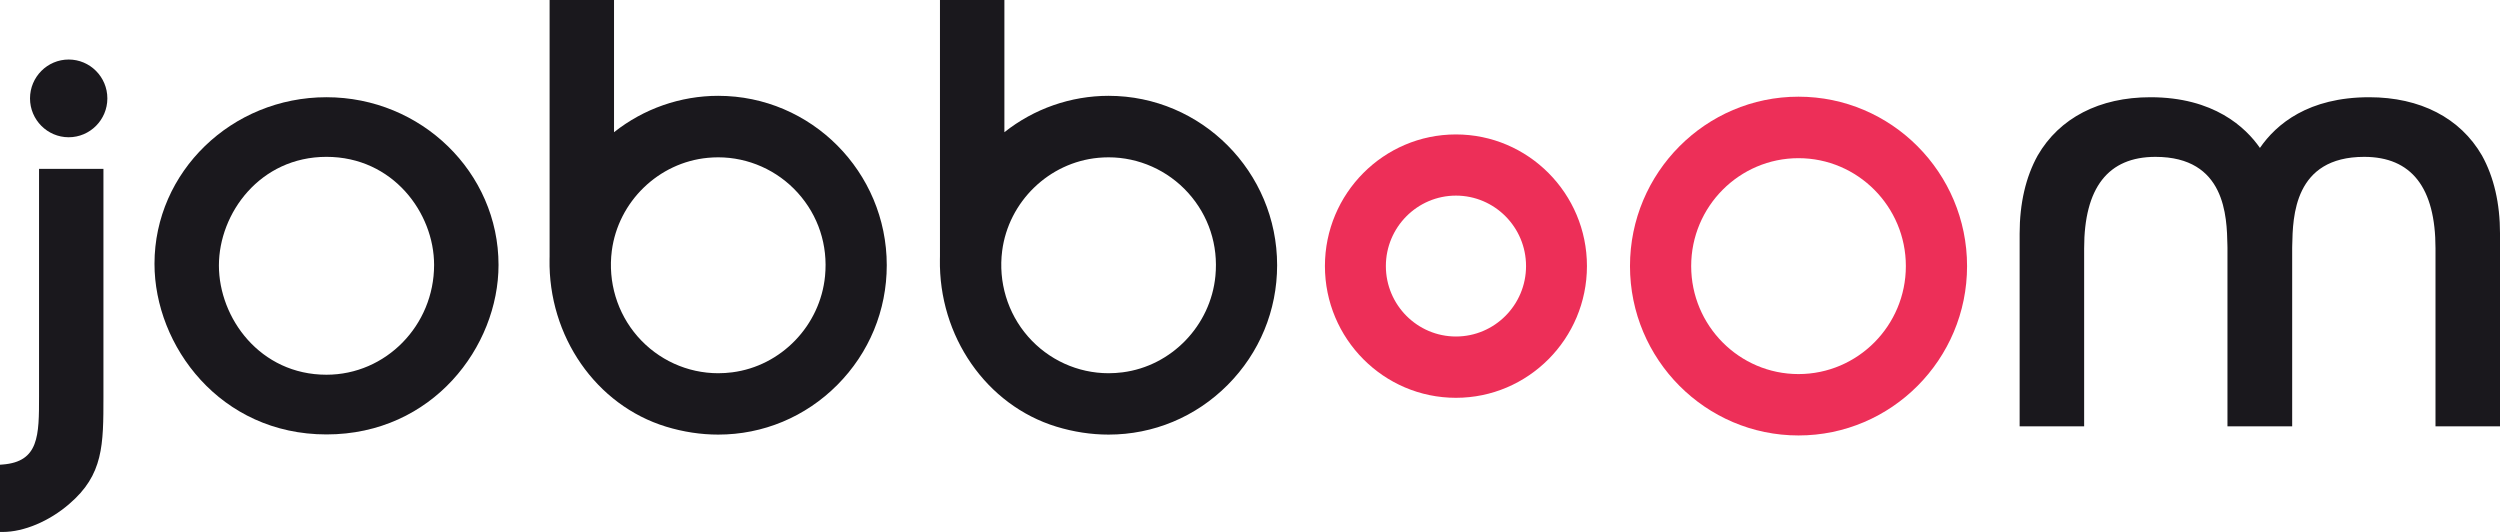 <?xml version="1.0" encoding="utf-8"?>
<!-- Generator: Adobe Illustrator 16.0.0, SVG Export Plug-In . SVG Version: 6.00 Build 0)  -->
<!DOCTYPE svg PUBLIC "-//W3C//DTD SVG 1.1//EN" "http://www.w3.org/Graphics/SVG/1.1/DTD/svg11.dtd">
<svg version="1.1" id="Layer_1" xmlns="http://www.w3.org/2000/svg" xmlns:xlink="http://www.w3.org/1999/xlink" x="0px" y="0px"
	 width="456.714px" height="97.178px" viewBox="0 0 456.714 97.178" style="enable-background:new 0 0 456.714 97.178;"
	 xml:space="preserve">
<g>
	<g>
		<g>
			<path style="fill:#ED2F58;" d="M265.976,72.674c-13.196,0-23.932-10.794-23.932-24.066c0-13.261,10.735-24.048,23.932-24.048
				c13.199,0,23.937,10.788,23.937,24.048C289.912,61.878,279.175,72.674,265.976,72.674 M265.984,35.736
				c-7.061,0-12.806,5.775-12.806,12.873c0,7.095,5.745,12.866,12.806,12.866c7.059,0,12.802-5.771,12.802-12.866
				C278.789,41.511,273.046,35.736,265.984,35.736"/>
			<path style="fill:#ED2F58;" d="M328.56,79.551c-16.974,0-30.785-13.88-30.785-30.941c0-17.065,13.812-30.947,30.785-30.947
				c16.98,0,30.794,13.884,30.794,30.947C359.354,65.671,345.54,79.551,328.56,79.551 M328.56,28.896
				c-10.813,0-19.606,8.844-19.606,19.714c0,10.879,8.794,19.728,19.606,19.728c10.815,0,19.613-8.851,19.613-19.728
				C348.173,37.741,339.375,28.896,328.56,28.896"/>
			<path style="fill:#1A181D;" d="M444.931,77.886V45.379c0-11.098-4.382-16.723-13.027-16.723
				c-12.818,0-13.04,10.913-13.146,16.159l-0.01,0.475v32.598h-11.822V45.279l-0.009-0.463c-0.105-5.246-0.326-16.159-13.146-16.159
				c-8.646,0-13.028,5.626-13.028,16.723v32.509h-11.785v-35.19c0-5.533,1.109-10.342,3.298-14.291
				c3.971-6.867,11.283-10.644,20.593-10.644c11.614,0,17.415,5.528,20.007,9.26c3.012-4.371,8.864-9.26,19.97-9.26
				c9.308,0,16.62,3.777,20.589,10.634c2.192,3.958,3.302,8.767,3.302,14.3v35.19h-11.783V77.886z"/>
			<path style="fill:#1A181D;" d="M59.64,79.364c-19.406,0-31.417-16.184-31.417-31.178c0-16.778,14.094-30.424,31.417-30.424
				c17.333,0,31.434,13.745,31.434,30.639C91.074,63.293,79.058,79.364,59.64,79.364 M59.64,28.654
				c-12.135,0-19.648,10.304-19.648,19.849c0,9.595,7.513,19.954,19.648,19.954c10.843,0,19.664-8.998,19.664-20.057
				C79.307,38.905,71.787,28.654,59.64,28.654"/>
			<path style="fill:#1A181D;" d="M202.517,79.395c-3.179,0-6.387-0.49-9.541-1.454c-12.774-3.914-21.519-16.506-21.267-30.623
				l0.009-0.459V0h11.77v24.153c5.417-4.295,12.132-6.647,19.031-6.647c16.98,0,30.794,13.884,30.794,30.947
				c0,8.25-3.208,16.014-9.036,21.87C218.45,76.17,210.722,79.395,202.517,79.395L202.517,79.395z M202.52,28.741
				c-0.624,0-1.256,0.03-1.891,0.089c-9.004,0.85-16.383,7.997-17.547,16.999c-0.733,5.675,0.987,11.377,4.716,15.643
				c3.729,4.265,9.095,6.711,14.722,6.711c0.847,0,1.71-0.055,2.562-0.165c8.95-1.146,16.081-8.547,16.956-17.594
				c0.546-5.638-1.229-11.041-4.994-15.211C213.328,31.1,208.034,28.741,202.52,28.741"/>
			<path style="fill:#1A181D;" d="M131.203,79.395c-3.179,0-6.387-0.49-9.541-1.454c-12.772-3.914-21.519-16.506-21.267-30.623
				l0.009-0.459V0h11.77v24.153c5.419-4.295,12.132-6.647,19.031-6.647c16.98,0,30.794,13.884,30.794,30.947
				c0,8.25-3.208,16.014-9.036,21.87C147.136,76.17,139.408,79.395,131.203,79.395L131.203,79.395z M131.206,28.741
				c-0.624,0-1.256,0.03-1.891,0.089c-9.004,0.85-16.384,7.997-17.547,16.999c-0.733,5.675,0.987,11.377,4.716,15.643
				c3.729,4.265,9.095,6.711,14.722,6.711c0.847,0,1.71-0.055,2.562-0.165c8.949-1.146,16.081-8.547,16.956-17.594
				c0.546-5.638-1.226-11.041-4.992-15.211C142.014,31.1,136.72,28.741,131.206,28.741"/>
			<path style="fill:#1A181D;" d="M0,97.178V84.897l0.47-0.035c6.662-0.511,6.662-5.277,6.662-12.492V30.844h11.765V72.37
				c0,8.953,0,14.361-6.264,19.709c-3.633,3.146-8.278,5.1-12.124,5.1H0L0,97.178z"/>
			<path style="fill:#1A181D;" d="M12.548,25.074c-3.896,0-7.065-3.186-7.065-7.1s3.169-7.1,7.065-7.1s7.065,3.186,7.065,7.1
				S16.444,25.074,12.548,25.074"/>
		</g>
	</g>
</g>
<g>
</g>
<g>
</g>
<g>
</g>
<g>
</g>
<g>
</g>
<g>
</g>
</svg>
